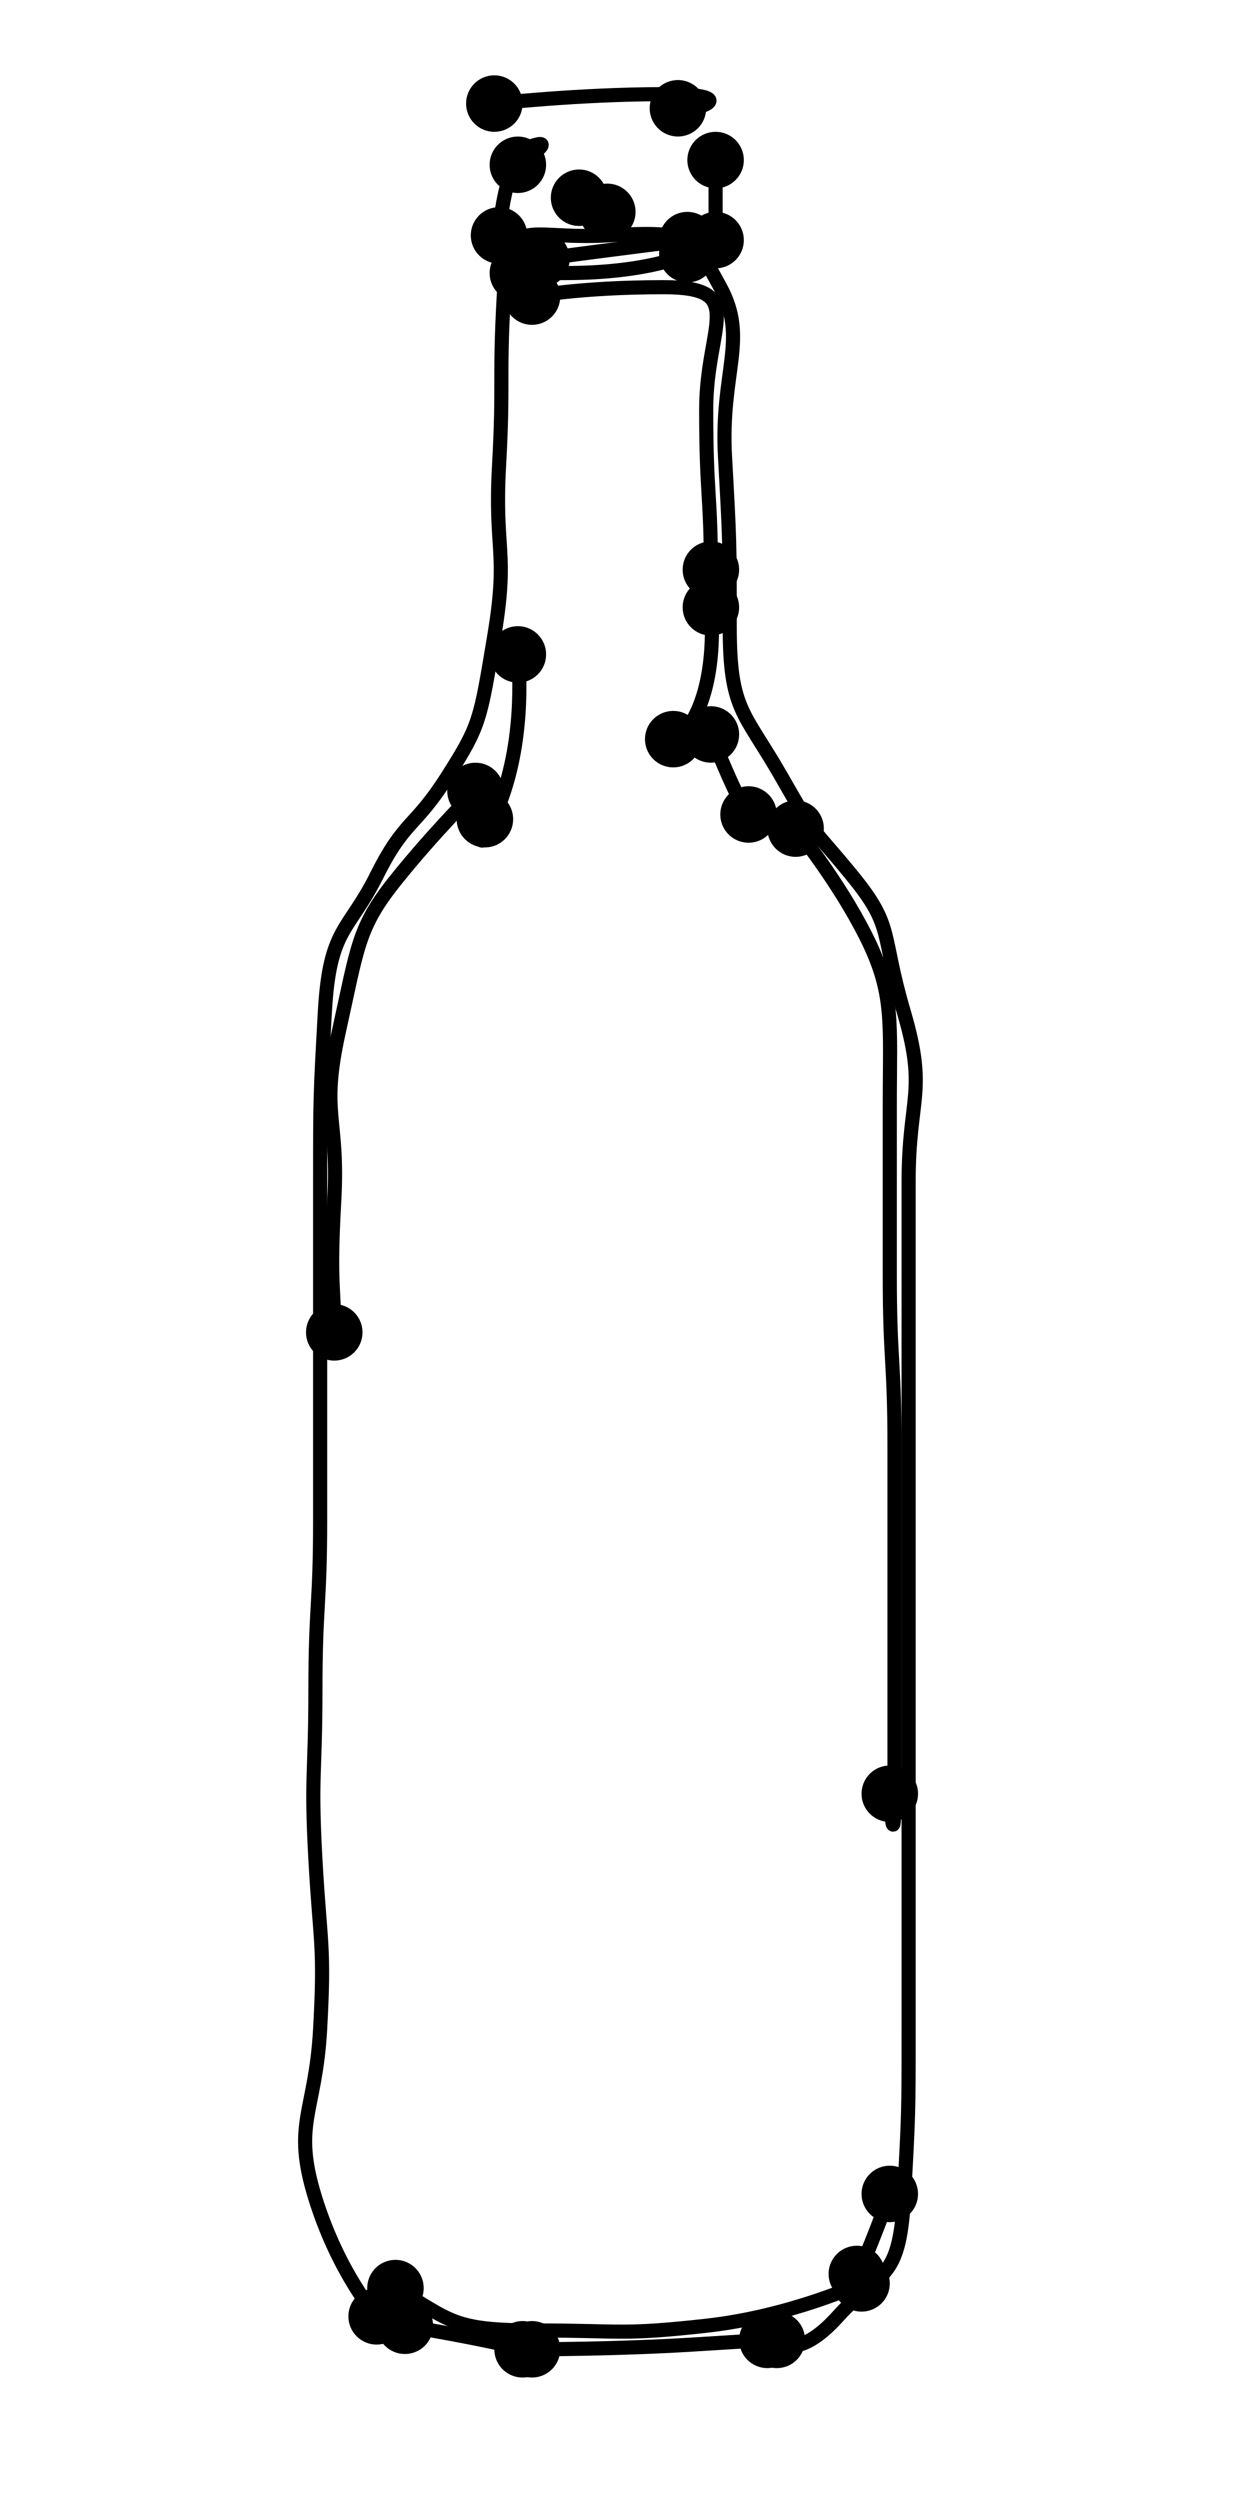 <?xml version="1.0" encoding="utf-8" ?>
<svg baseProfile="full" height="531px" version="1.1" width="267px" xmlns="http://www.w3.org/2000/svg" xmlns:ev="http://www.w3.org/2001/xml-events" xmlns:xlink="http://www.w3.org/1999/xlink"><defs><marker id="id122" markerHeight="4" markerWidth="4" orient="auto" refX="1" refY="1"><circle cx="1" cy="1" fill="black" r="0.5" /></marker></defs><path d="M 105,22 105,22 &#10;S 123,20 141,20&#10;S 147,24 144,23&#10;" fill="none" marker-end="url(#id122)" marker-start="url(#id122)" stroke="#000" stroke-width="3" /><path d="M 106,50 106,50 &#10;S 107,33 113,31&#10;S 110,35 110,35 &#10;" fill="none" marker-end="url(#id122)" marker-start="url(#id122)" stroke="#000" stroke-width="3" /><path d="M 152,34 152,34 &#10;S 152,50 152,51&#10;" fill="none" marker-end="url(#id122)" marker-start="url(#id122)" stroke="#000" stroke-width="3" /><path d="M 123,42 123,42 &#10;S 136,44 129,45&#10;" fill="none" marker-end="url(#id122)" marker-start="url(#id122)" stroke="#000" stroke-width="3" /><path d="M 80,492 80,492 &#10;S 72,483 67,467&#10;S 67,449 68,431&#10;S 68,413 67,395&#10;S 67,377 67,359&#10;S 68,341 68,323&#10;S 68,305 68,287&#10;S 68,269 68,251&#10;S 68,233 69,215&#10;S 74,198 80,186&#10;S 88,176 95,165&#10;S 102,153 105,135&#10;S 105,117 106,99&#10;S 106,81 107,63&#10;S 111,51 129,50&#10;S 147,50 153,61&#10;S 153,79 154,97&#10;S 155,115 155,133&#10;S 158,151 166,165&#10;S 172,175 181,186&#10;S 187,198 192,215&#10;S 193,233 193,251&#10;S 193,269 193,287&#10;S 193,305 193,323&#10;S 193,341 193,359&#10;S 193,377 193,395&#10;S 193,413 193,431&#10;S 193,449 192,467&#10;S 187,482 178,492&#10;S 165,497 165,497 &#10;" fill="none" marker-end="url(#id122)" marker-start="url(#id122)" stroke="#000" stroke-width="3" /><path d="M 146,51 146,51 &#10;S 130,53 115,55&#10;" fill="none" marker-end="url(#id122)" marker-start="url(#id122)" stroke="#000" stroke-width="3" /><path d="M 146,54 146,54 &#10;S 138,58 120,58&#10;S 110,58 110,58 &#10;" fill="none" marker-end="url(#id122)" marker-start="url(#id122)" stroke="#000" stroke-width="3" /><path d="M 113,63 113,63 &#10;S 123,61 141,61&#10;S 150,69 150,87&#10;S 151,105 151,121&#10;" fill="none" marker-end="url(#id122)" marker-start="url(#id122)" stroke="#000" stroke-width="3" /><path d="M 151,129 151,129 &#10;S 153,147 145,156&#10;S 143,157 143,157 &#10;" fill="none" marker-end="url(#id122)" marker-start="url(#id122)" stroke="#000" stroke-width="3" /><path d="M 110,139 110,139 &#10;S 112,156 106,171&#10;S 103,174 103,174 &#10;" fill="none" marker-end="url(#id122)" marker-start="url(#id122)" stroke="#000" stroke-width="3" /><path d="M 151,156 151,156 &#10;S 157,171 159,173&#10;" fill="none" marker-end="url(#id122)" marker-start="url(#id122)" stroke="#000" stroke-width="3" /><path d="M 101,168 101,168 &#10;S 92,177 84,187&#10;S 76,201 72,219&#10;S 72,237 71,255&#10;S 71,273 71,283&#10;" fill="none" marker-end="url(#id122)" marker-start="url(#id122)" stroke="#000" stroke-width="3" /><path d="M 169,176 169,176 &#10;S 178,187 184,199&#10;S 189,217 189,235&#10;S 189,253 189,271&#10;S 190,289 190,307&#10;S 190,325 190,343&#10;S 190,361 190,379&#10;S 189,381 189,381 &#10;" fill="none" marker-end="url(#id122)" marker-start="url(#id122)" stroke="#000" stroke-width="3" /><path d="M 189,466 189,466 &#10;S 184,480 182,483&#10;" fill="none" marker-end="url(#id122)" marker-start="url(#id122)" stroke="#000" stroke-width="3" /><path d="M 183,485 183,485 &#10;S 168,492 150,494&#10;S 132,495 114,495&#10;S 96,493 84,486&#10;" fill="none" marker-end="url(#id122)" marker-start="url(#id122)" stroke="#000" stroke-width="3" /><path d="M 86,494 86,494 &#10;S 104,497 111,499&#10;" fill="none" marker-end="url(#id122)" marker-start="url(#id122)" stroke="#000" stroke-width="3" /><path d="M 113,499 113,499 &#10;S 131,499 147,498&#10;S 163,497 163,497 &#10;" fill="none" marker-end="url(#id122)" marker-start="url(#id122)" stroke="#000" stroke-width="3" /></svg>